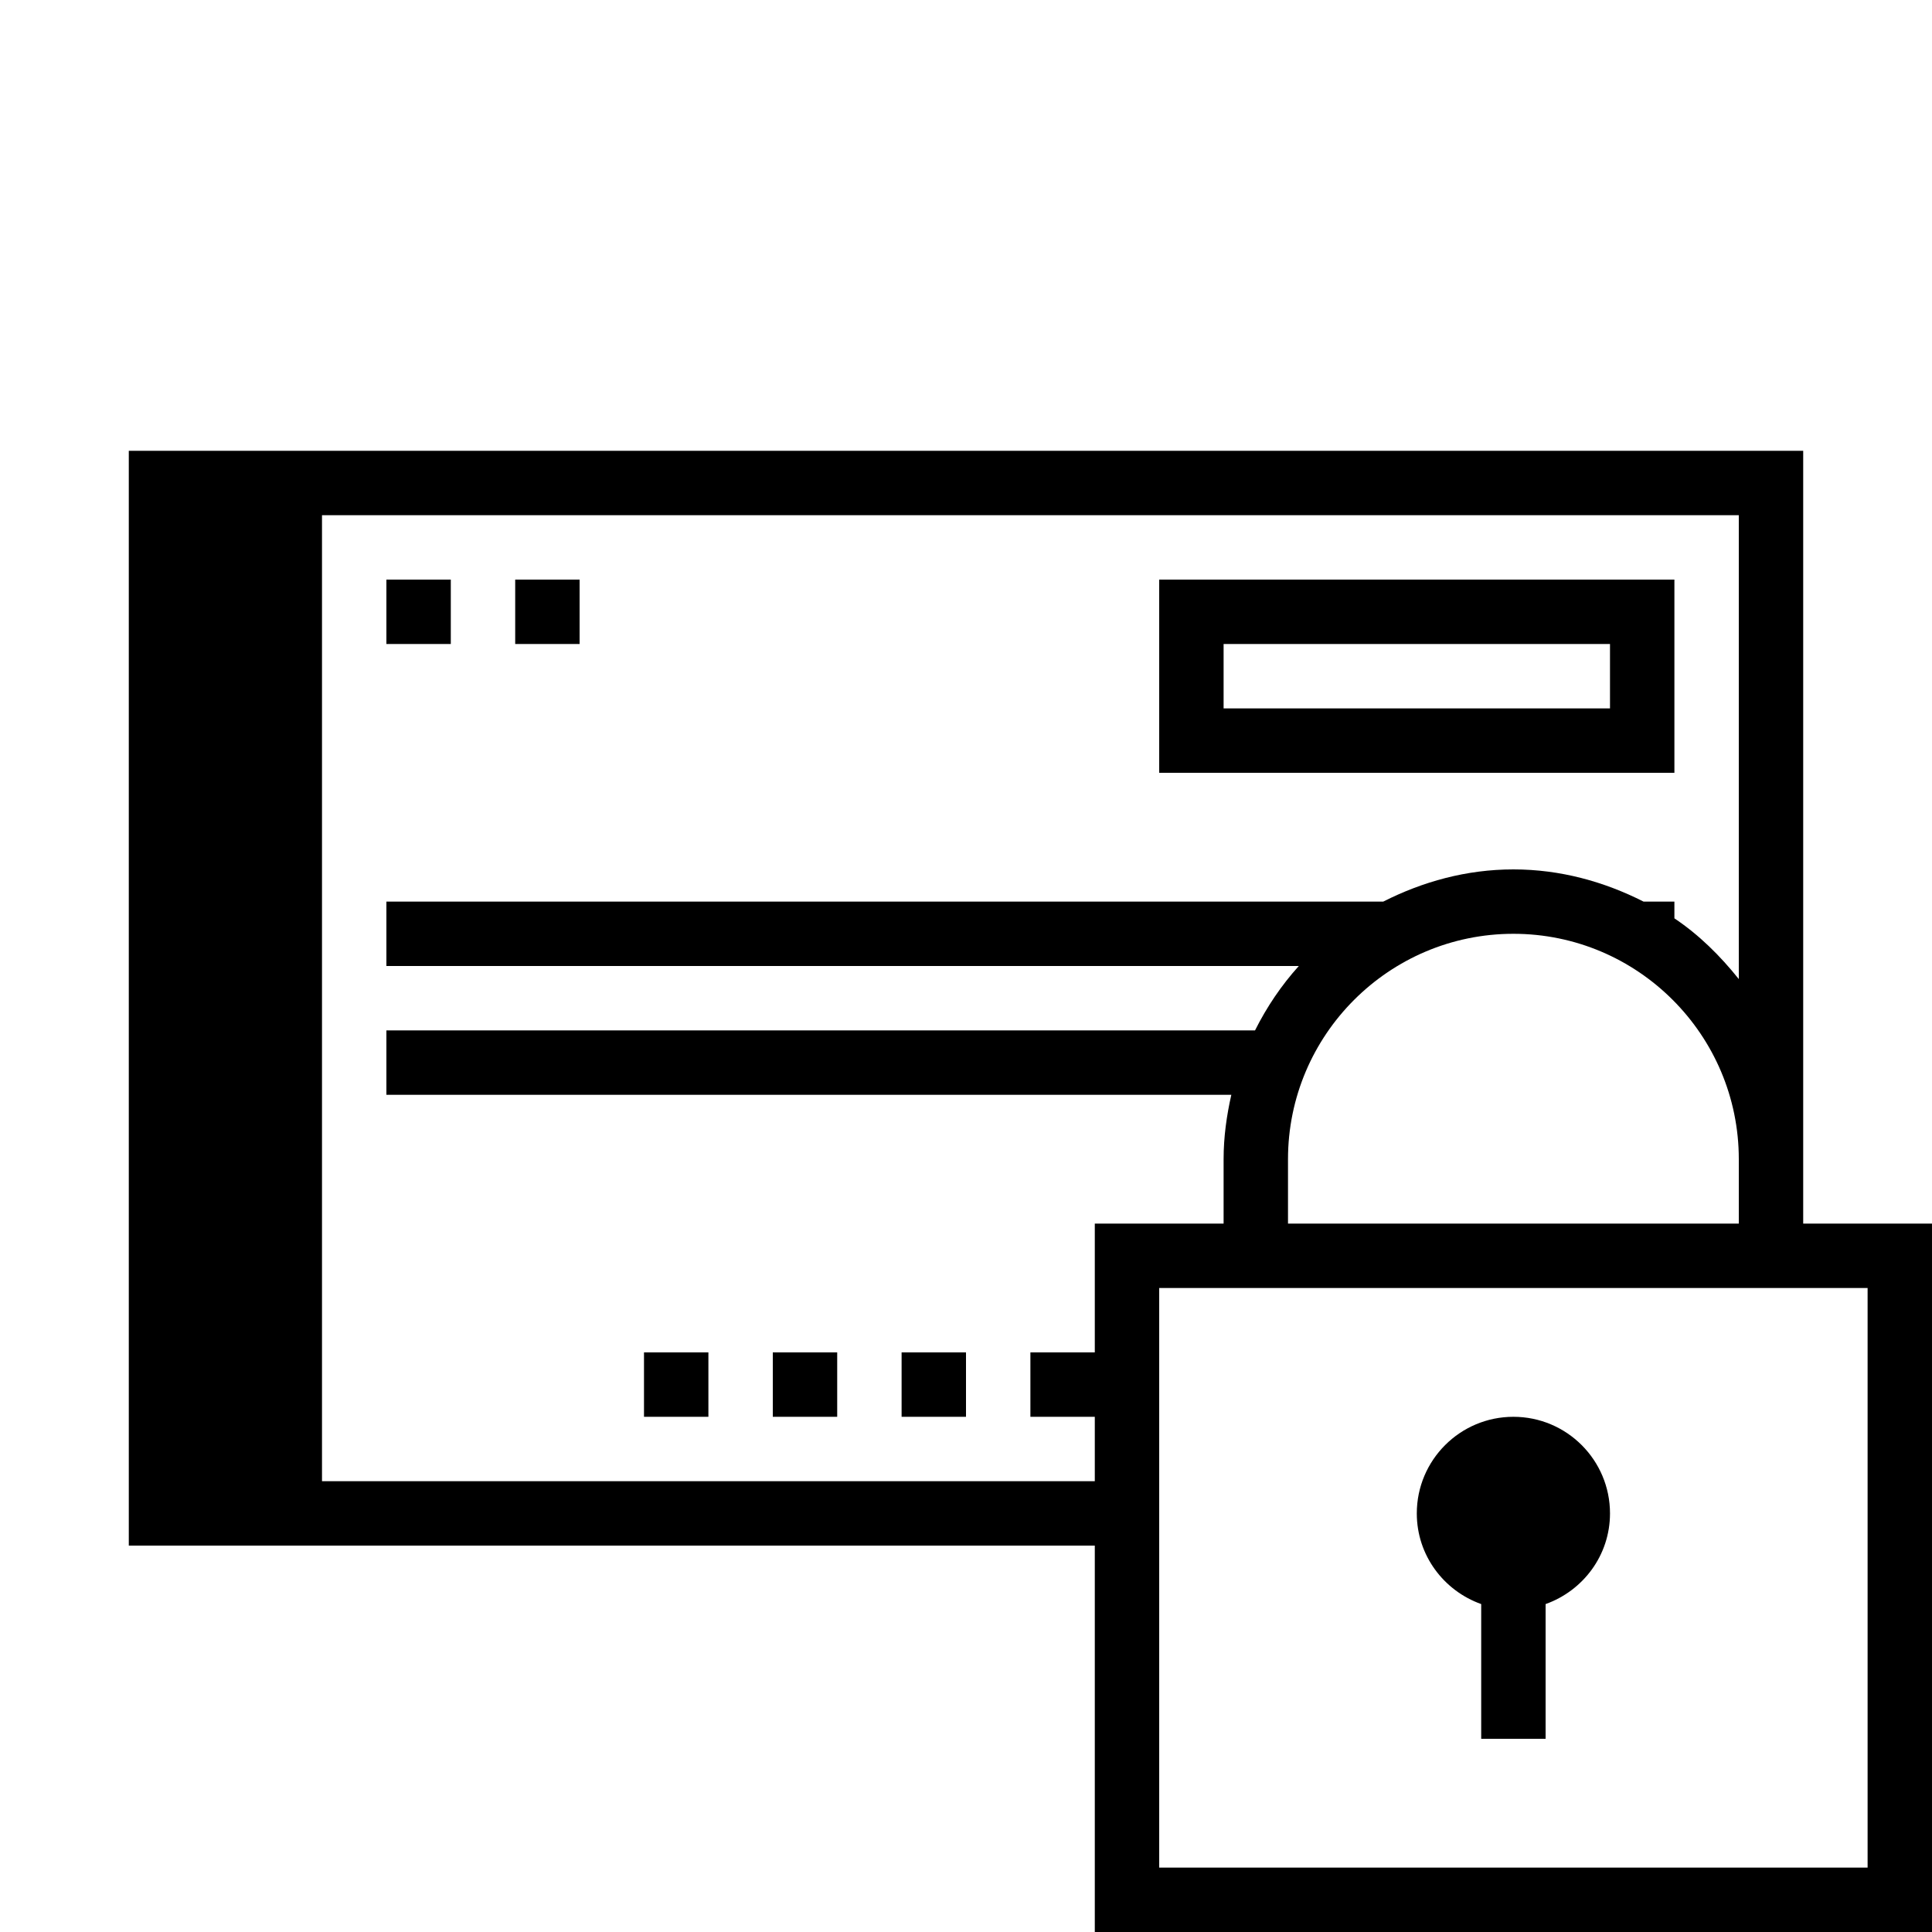 <?xml version="1.0" encoding="iso-8859-1"?>
<!DOCTYPE svg PUBLIC "-//W3C//DTD SVG 1.1//EN" "http://www.w3.org/Graphics/SVG/1.1/DTD/svg11.dtd">
<svg version="1.1" xmlns="http://www.w3.org/2000/svg" xmlns:xlink="http://www.w3.org/1999/xlink" x="0px" y="0px" width="30" height="30" viewBox="0 0 30 30" xml:space="preserve">
    <g transform="translate(-570 -380)">
        <g xmlns="http://www.w3.org/2000/svg" xmlns:xlink="http://www.w3.org/1999/xlink" id="cheque-lock-7">
		<path d="M596,389h-8v3h8V389z M595,391h-6v-1h6V391z"/>
		<rect x="580" y="401" width="1" height="1"/>
		<rect x="582" y="401" width="1" height="1"/>
		<rect x="584" y="401" width="1" height="1"/>
		<rect x="576" y="389" width="1" height="1"/>
		<rect x="578" y="389" width="1" height="1"/>
		<path d="M598,399v-1v-11h-26v17h15v6h13v-11H598z M575,403v-15h22v7.203c-0.288-0.36-0.616-0.686-1-0.943V394h-0.479    c-0.61-0.309-1.291-0.5-2.021-0.5s-1.411,0.191-2.021,0.5H576v1h14.168c-0.271,0.3-0.497,0.635-0.68,1H576v1h13.12    c-0.073,0.323-0.12,0.655-0.12,1v1h-2v2h-1v1h1v1H575z M590,398c0-1.93,1.57-3.5,3.5-3.5s3.5,1.57,3.5,3.5v1h-7V398z M599,409h-11    v-9h11V409z"/>
		<path d="M595,403.5c0-0.828-0.672-1.5-1.5-1.5s-1.5,0.672-1.5,1.5c0,0.652,0.419,1.201,1,1.408V407h1v-2.092    C594.581,404.701,595,404.152,595,403.5z"/>
	</g>
	
    </g>
</svg>
